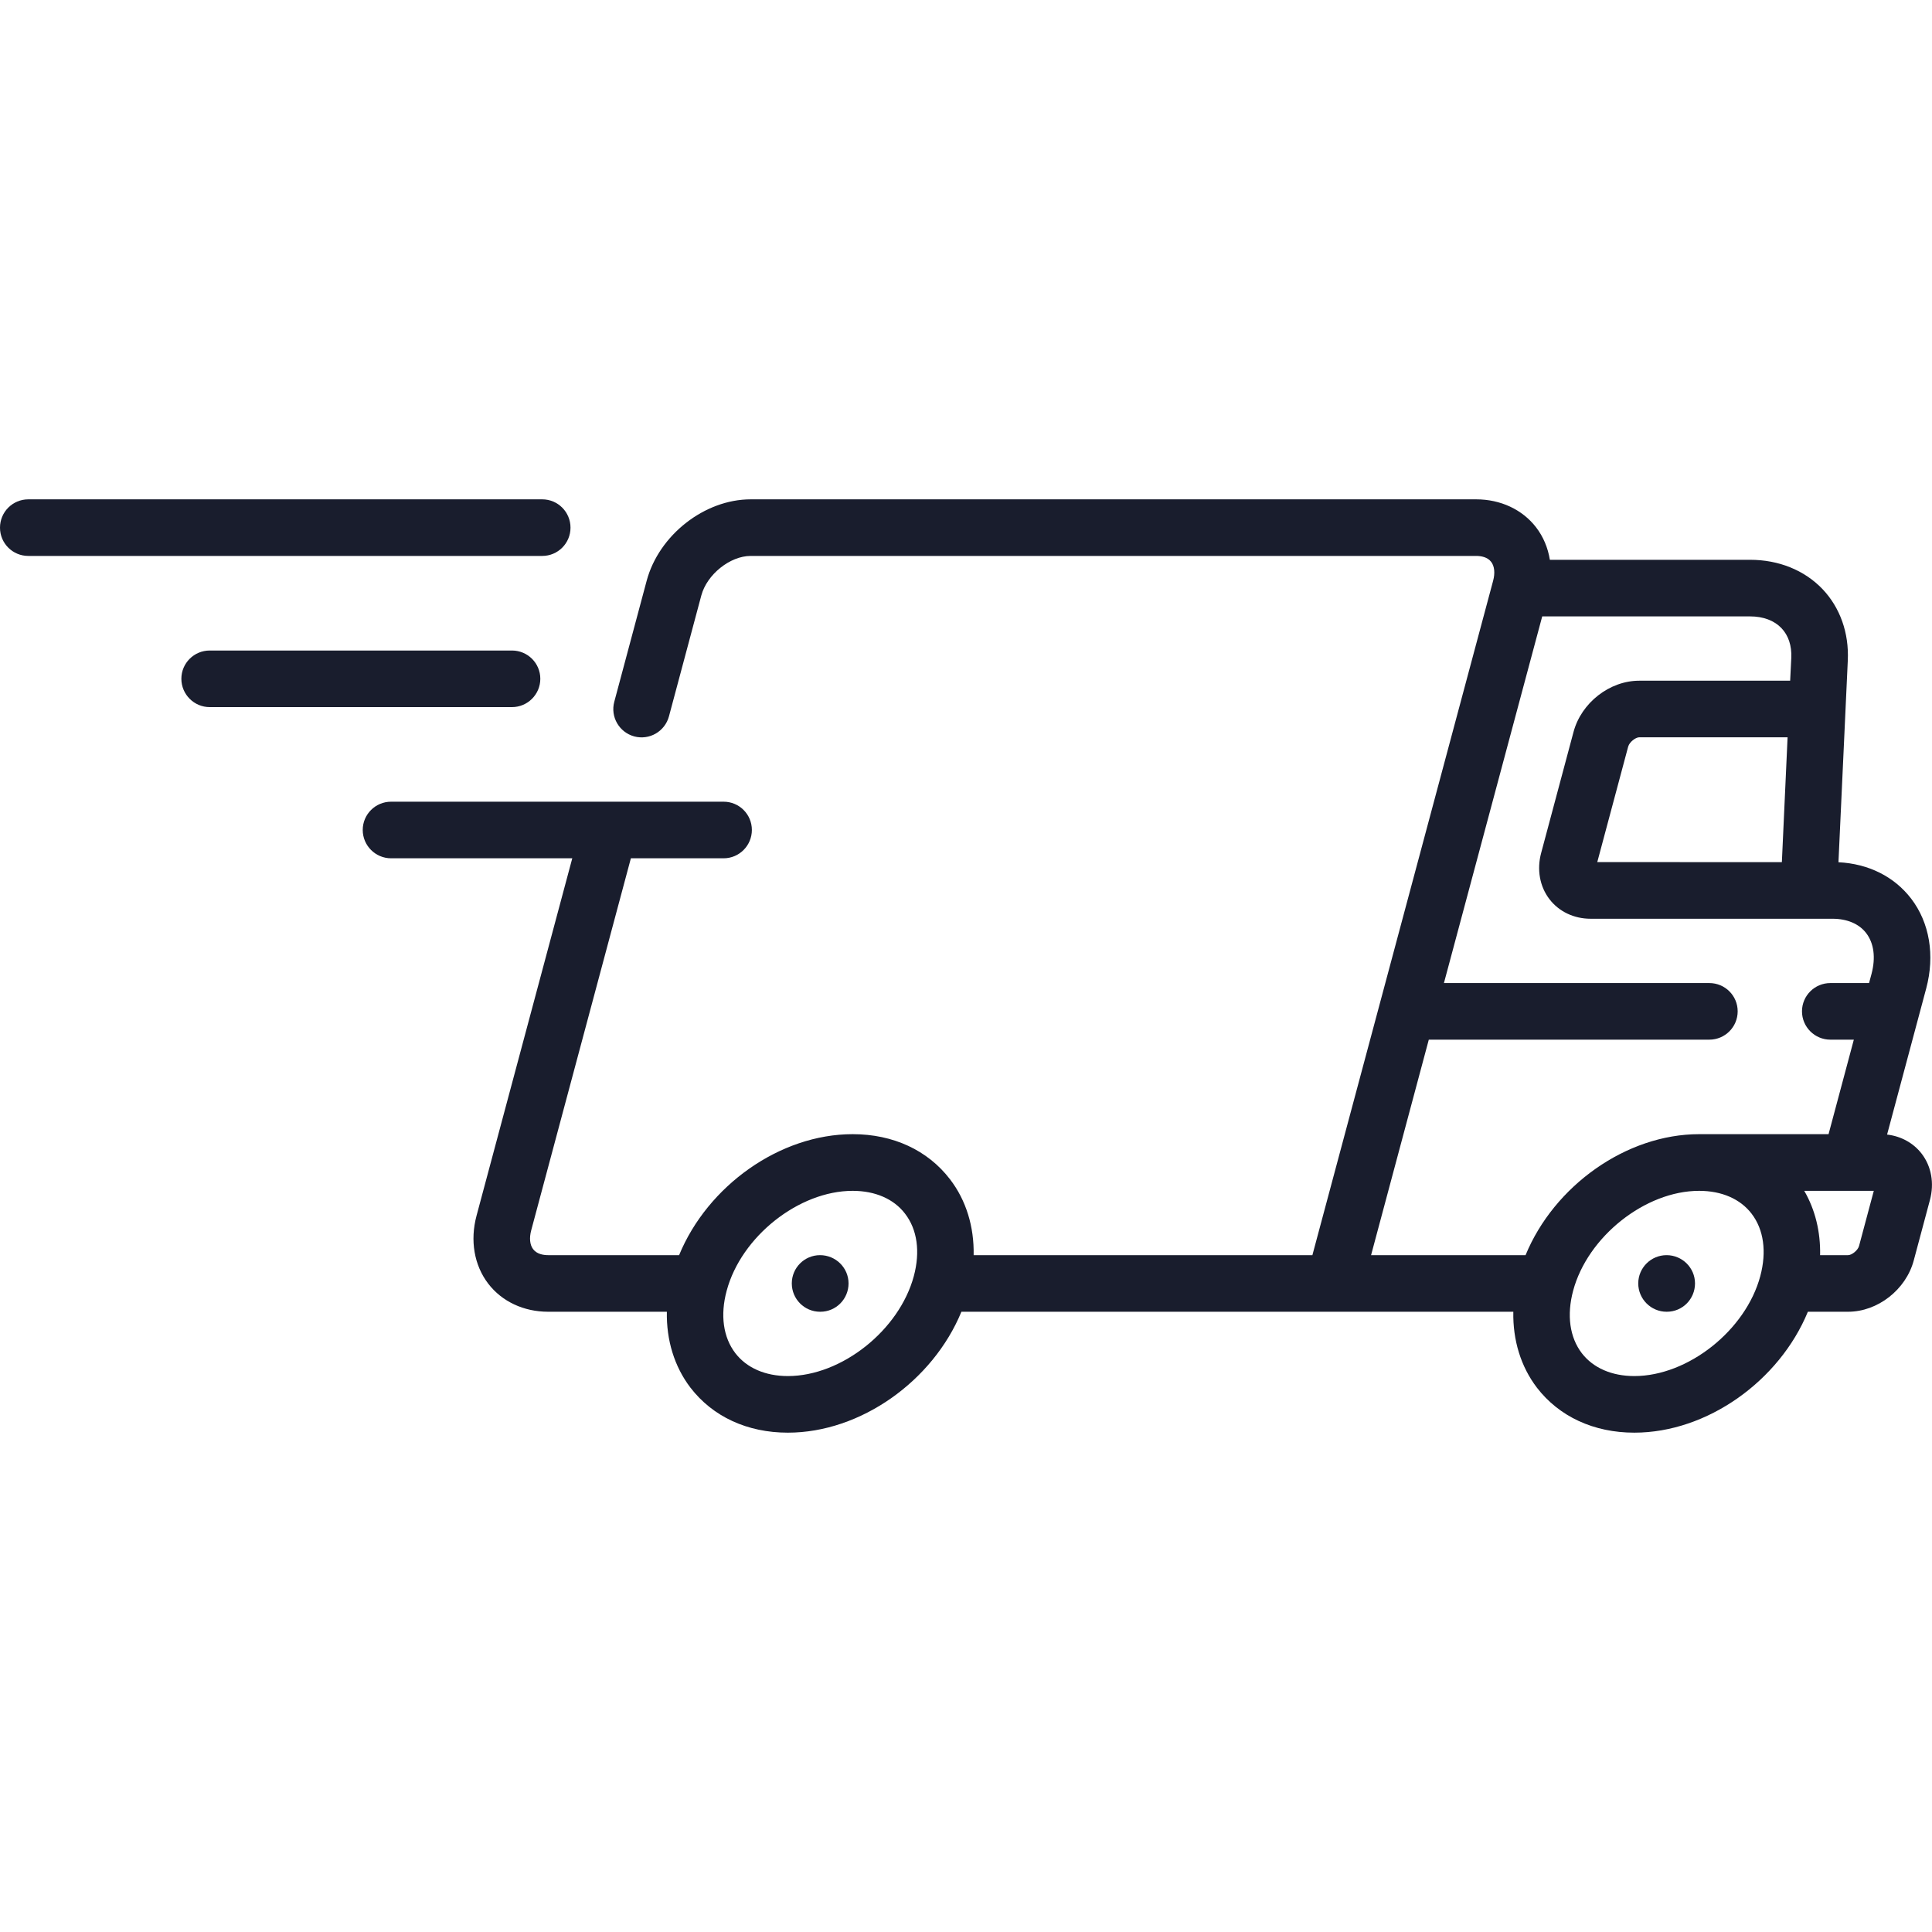 <svg width="24" height="24" viewBox="0 0 24 24" fill="none" xmlns="http://www.w3.org/2000/svg">
<path d="M20.703 15.592C20.509 15.592 20.351 15.749 20.351 15.943C20.351 16.137 20.509 16.295 20.703 16.295H20.706C20.901 16.295 21.056 16.137 21.056 15.943C21.056 15.749 20.897 15.592 20.703 15.592Z" fill="#191D2D"/>
<path d="M10.187 15.592C9.993 15.592 9.836 15.749 9.836 15.943C9.836 16.137 9.993 16.295 10.187 16.295H10.191C10.385 16.295 10.541 16.137 10.541 15.943C10.541 15.749 10.382 15.592 10.187 15.592Z" fill="#191D2D"/>
<path d="M23.872 14.332C23.769 14.198 23.615 14.114 23.442 14.094L23.928 12.279C24.038 11.868 23.97 11.462 23.741 11.163C23.53 10.889 23.212 10.73 22.838 10.711L22.954 8.204C22.97 7.862 22.858 7.547 22.639 7.317C22.415 7.083 22.096 6.954 21.74 6.954H19.253C19.229 6.806 19.172 6.668 19.082 6.551C18.912 6.33 18.641 6.203 18.338 6.203H9.325C8.752 6.203 8.185 6.647 8.033 7.215L7.631 8.717C7.58 8.905 7.692 9.097 7.879 9.148C8.067 9.198 8.259 9.087 8.31 8.899L8.712 7.397C8.782 7.136 9.069 6.906 9.325 6.906H18.338C18.397 6.906 18.478 6.919 18.524 6.98C18.565 7.033 18.574 7.119 18.548 7.215L16.303 15.592H12.095C12.102 15.24 12.002 14.91 11.801 14.649C11.524 14.288 11.095 14.089 10.592 14.089C9.687 14.089 8.79 14.731 8.436 15.592H6.809C6.75 15.592 6.669 15.579 6.623 15.518C6.582 15.465 6.573 15.379 6.599 15.283L7.837 10.662H8.989C9.183 10.662 9.34 10.504 9.34 10.31C9.34 10.116 9.183 9.959 8.989 9.959H4.858C4.664 9.959 4.506 10.116 4.506 10.31C4.506 10.504 4.664 10.662 4.858 10.662H7.109L5.92 15.101C5.837 15.41 5.89 15.718 6.065 15.946C6.235 16.168 6.506 16.295 6.809 16.295H8.284C8.277 16.647 8.377 16.976 8.577 17.238C8.854 17.598 9.283 17.797 9.787 17.797C10.691 17.797 11.589 17.155 11.943 16.295H16.572H16.574H16.575H18.799C18.792 16.647 18.892 16.976 19.092 17.238C19.369 17.598 19.799 17.797 20.302 17.797C21.206 17.797 22.104 17.155 22.458 16.295H22.958C23.325 16.295 23.676 16.021 23.773 15.659L23.974 14.908C24.03 14.7 23.993 14.49 23.872 14.332ZM11.352 15.852C11.171 16.525 10.455 17.094 9.787 17.094C9.507 17.094 9.276 16.993 9.135 16.81C8.984 16.613 8.945 16.337 9.027 16.034C9.207 15.361 9.924 14.793 10.592 14.793C10.871 14.793 11.103 14.893 11.243 15.077C11.395 15.274 11.433 15.549 11.352 15.852ZM22.135 10.71L19.842 10.709L20.226 9.274C20.242 9.217 20.319 9.159 20.363 9.159H22.206L22.135 10.71ZM17.749 12.915H21.234C21.429 12.915 21.586 12.757 21.586 12.563C21.586 12.369 21.429 12.212 21.234 12.212H17.937L19.158 7.657H21.739C21.904 7.657 22.039 7.708 22.13 7.803C22.216 7.893 22.259 8.021 22.252 8.172L22.238 8.456H20.363C19.995 8.456 19.644 8.73 19.547 9.092L19.145 10.595C19.089 10.802 19.127 11.012 19.248 11.17C19.366 11.324 19.552 11.413 19.759 11.413H22.764C22.945 11.413 23.094 11.476 23.182 11.591C23.279 11.717 23.302 11.896 23.249 12.097L23.218 12.212H22.737C22.543 12.212 22.385 12.369 22.385 12.563C22.385 12.757 22.543 12.915 22.737 12.915H23.029L22.715 14.089H21.107C20.202 14.089 19.305 14.731 18.951 15.592H17.032L17.749 12.915ZM21.867 15.852C21.687 16.525 20.97 17.094 20.302 17.094C20.022 17.094 19.791 16.993 19.65 16.81C19.499 16.613 19.461 16.337 19.542 16.034C19.722 15.361 20.439 14.793 21.107 14.793C21.387 14.793 21.618 14.893 21.759 15.077C21.91 15.274 21.948 15.549 21.867 15.852ZM23.094 15.477C23.079 15.534 23.002 15.592 22.958 15.592H22.61C22.616 15.302 22.549 15.027 22.413 14.793H23.277L23.094 15.477Z" fill="#191D2D"/>
<path d="M7.087 6.555C7.087 6.36 6.93 6.203 6.736 6.203H0.352C0.157 6.203 0 6.36 0 6.555C0 6.749 0.157 6.906 0.352 6.906H6.736C6.93 6.906 7.087 6.749 7.087 6.555Z" fill="#191D2D"/>
<path d="M6.712 8.432C6.712 8.238 6.554 8.081 6.36 8.081H2.605C2.411 8.081 2.253 8.238 2.253 8.432C2.253 8.626 2.411 8.784 2.605 8.784H6.36C6.554 8.784 6.712 8.626 6.712 8.432Z" fill="#191D2D"/>
</svg>
